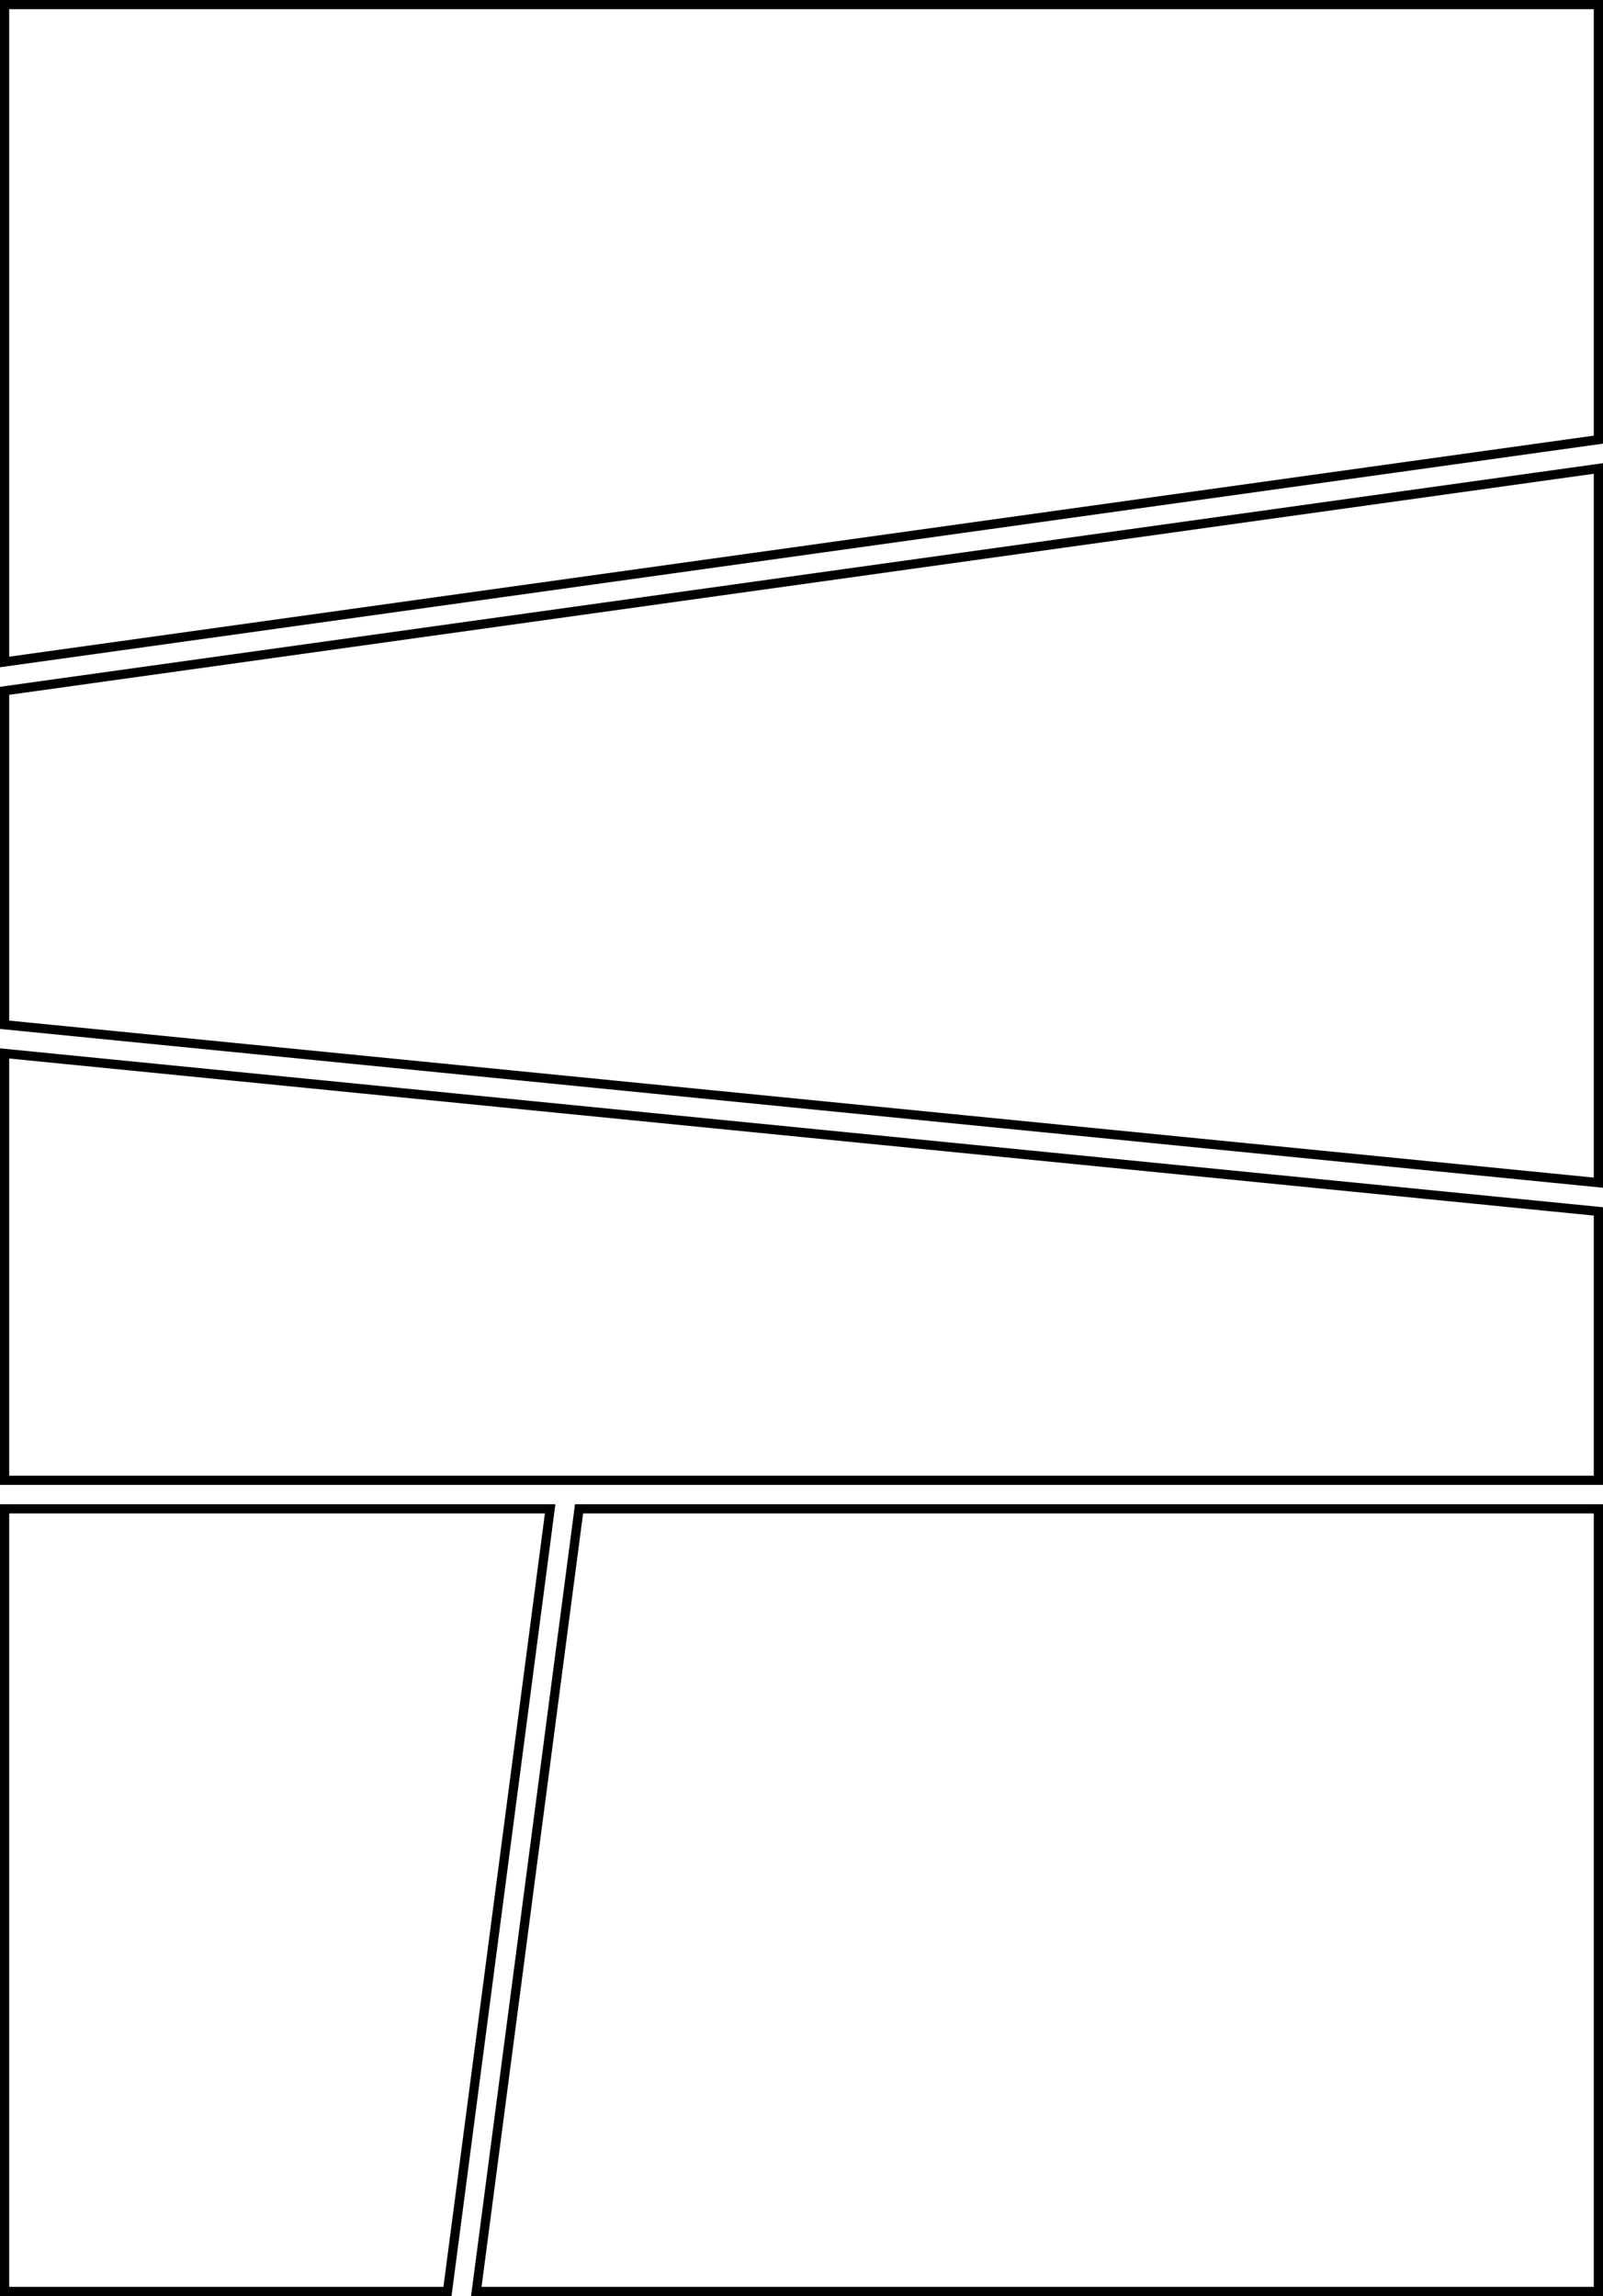<svg xmlns="http://www.w3.org/2000/svg" width="234.045" height="335.254" viewBox="0 0 234.045 335.254"><g transform="translate(-230.327 -337.327)"><g transform="translate(0 -0.246)"><path d="M252.049,34.363V97.885l-232.7,32.463V34.363Z" transform="translate(211.65 303.882)" fill="none" stroke="#000" stroke-miterlimit="10" stroke-width="1.345"/><path d="M252.049,99.914V204.195L19.349,181.14V132.377Z" transform="translate(211.65 306.063)" fill="none" stroke="#000" stroke-miterlimit="10" stroke-width="1.345"/><path d="M99,246.926,84.01,361.2H19.349V246.926Z" transform="translate(211.65 310.956)" fill="none" stroke="#000" stroke-miterlimit="10" stroke-width="1.345"/><path d="M249.83,246.926V361.2H86L101,246.926Z" transform="translate(213.869 310.956)" fill="none" stroke="#000" stroke-miterlimit="10" stroke-width="1.345"/><path d="M252.049,205.641V244.9H19.349V182.572Z" transform="translate(211.65 308.814)" fill="none" stroke="#000" stroke-miterlimit="10" stroke-width="1.345"/></g></g></svg>